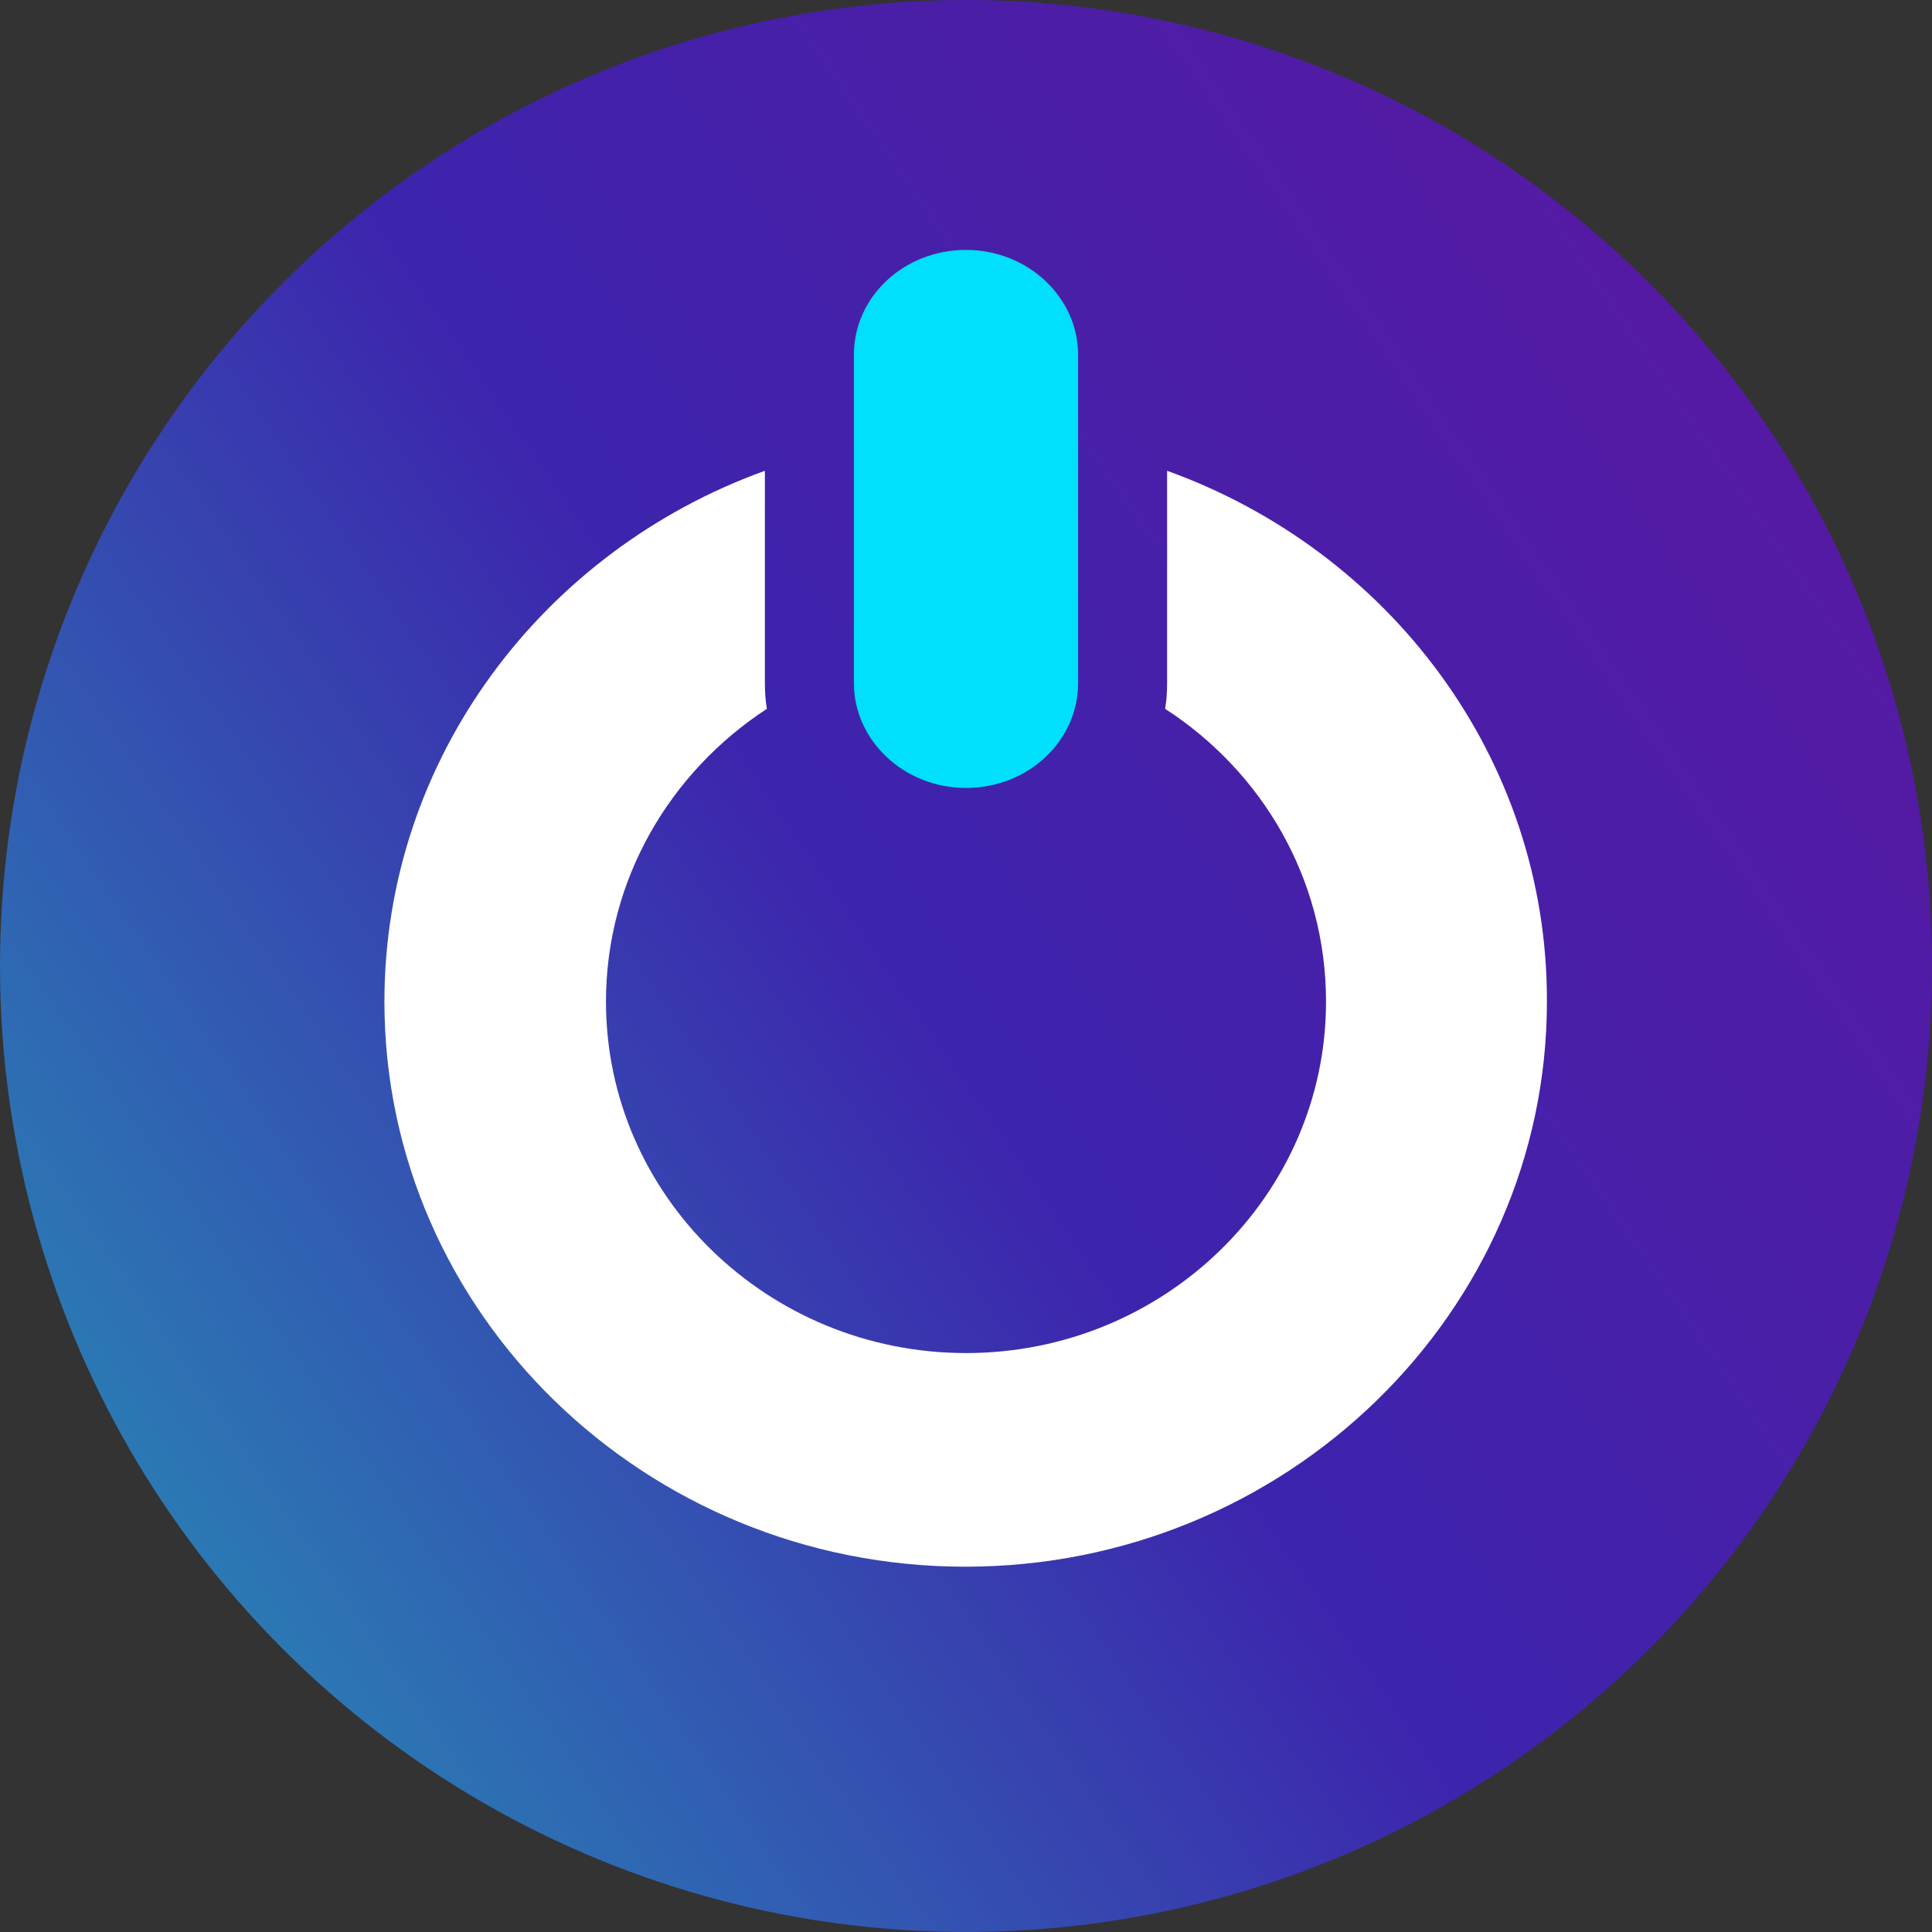 <?xml version="1.0" encoding="utf-8"?>
<!-- Generator: Adobe Illustrator 27.0.0, SVG Export Plug-In . SVG Version: 6.00 Build 0)  -->
<svg version="1.1" id="Layer_2_00000154389325652533164630000015208861823696268936_"
	 xmlns="http://www.w3.org/2000/svg" xmlns:xlink="http://www.w3.org/1999/xlink" x="0px" y="0px" viewBox="0 0 293 293"
	 style="enable-background:new 0 0 293 293;" xml:space="preserve">
<rect x="0" y="0" width="293" height="293" fill="#333333" stroke="none"/>
<style type="text/css">
	.st0{fill:url(#SVGID_1_);}
	.st1{fill:#FFFFFF;}
	.st2{fill:#00DFFC;}
</style>
<g>
	
		<linearGradient id="SVGID_1_" gradientUnits="userSpaceOnUse" x1="443.4" y1="-432.524" x2="736.372" y2="-432.524" gradientTransform="matrix(-0.825 0.566 -0.566 -0.825 388.279 -543.851)">
		<stop  offset="0" style="stop-color:#551AA3"/>
		<stop  offset="0.529" style="stop-color:#3D24AD"/>
		<stop  offset="1" style="stop-color:#2B79B4"/>
	</linearGradient>
	<circle class="st0" cx="146.5" cy="146.5" r="146.5"/>
	<g>
		<path class="st1" d="M177,71.4v32.3c0,1.3-0.1,2.6-0.3,3.8c14.7,9.5,24.4,25.8,24.4,44.4c0,29.4-24.5,53.3-54.6,53.3
			c-30.1,0-54.6-23.9-54.6-53.3c0-18.5,9.7-34.8,24.4-44.4c-0.2-1.2-0.3-2.5-0.3-3.8V71.4c-33.6,12.1-57.7,43.6-57.7,80.5
			c0,47.3,39.6,85.7,88.1,85.7c48.6,0,88.2-38.5,88.2-85.7C234.7,114.9,210.6,83.5,177,71.4z"/>
		<g>
			<path class="st2" d="M146.5,119.5c-9.4,0-17-7.2-17-15.9V53.8c0-8.8,7.6-15.9,17-15.9s17,7.2,17,15.9v49.8
				C163.5,112.4,155.9,119.5,146.5,119.5z"/>
		</g>
	</g>
</g>
</svg>
